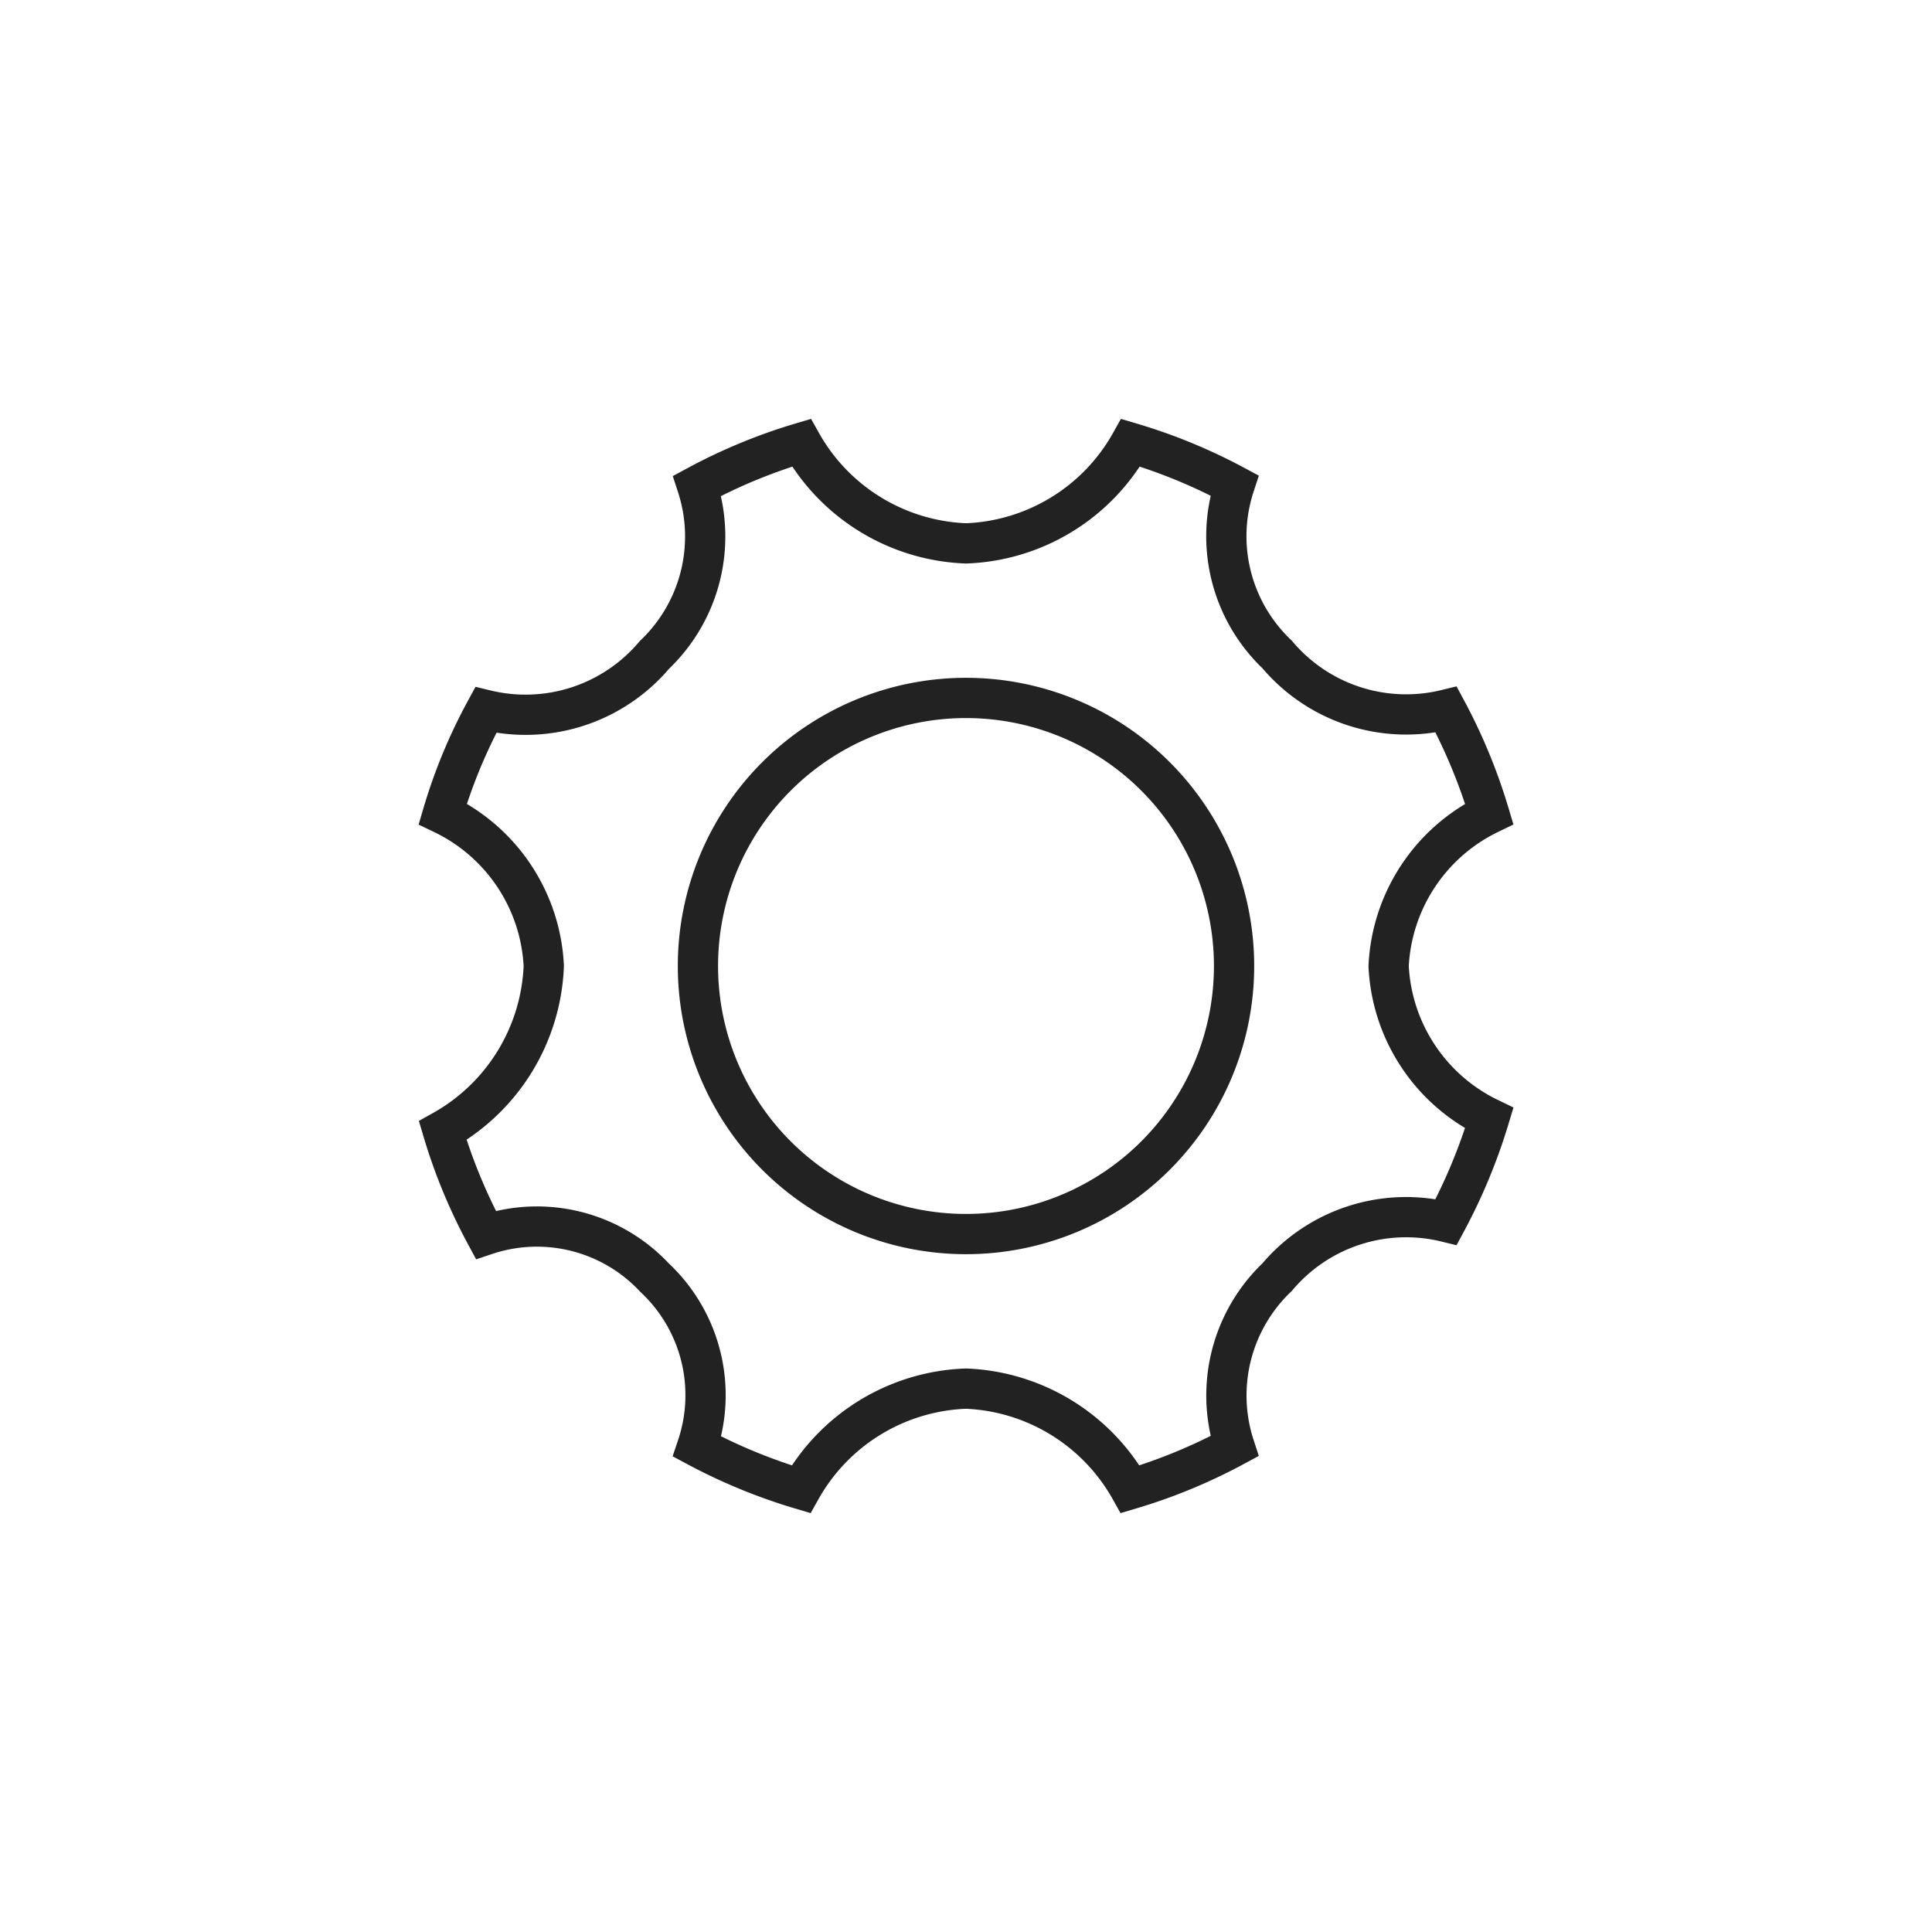<svg id="Base" xmlns="http://www.w3.org/2000/svg" viewBox="0 0 48 48">
	<defs>
		<style>.gear{fill:none;stroke:#222;stroke-miterlimit:10;}</style></defs>
		<path class="gear" d="M34.5,24A4.44,4.44,0,0,1,37,20.22a13.78,13.78,0,0,0-1.07-2.59,4.19,4.19,0,0,1-4.2-1.37,4.05,4.05,0,0,1-1.06-4.2A13.59,13.59,0,0,0,28.09,11,4.89,4.89,0,0,1,24,13.5,4.9,4.9,0,0,1,19.91,11a13.59,13.59,0,0,0-2.59,1.07,4.06,4.06,0,0,1-1.06,4.2,4.19,4.19,0,0,1-4.19,1.37A13.19,13.19,0,0,0,11,20.22,4.43,4.43,0,0,1,13.51,24,4.91,4.91,0,0,1,11,28.09a13.59,13.59,0,0,0,1.07,2.59,4,4,0,0,1,4.19,1.06,4,4,0,0,1,1.06,4.2A13.78,13.78,0,0,0,19.9,37,4.9,4.9,0,0,1,24,34.5,4.9,4.9,0,0,1,28.08,37a13.59,13.59,0,0,0,2.59-1.07,4.06,4.06,0,0,1,1.06-4.2,4.19,4.19,0,0,1,4.2-1.37A14,14,0,0,0,37,27.78,4.43,4.43,0,0,1,34.5,24ZM24,30.66A6.66,6.66,0,1,1,30.66,24,6.66,6.66,0,0,1,24,30.66Z"/>
</svg>